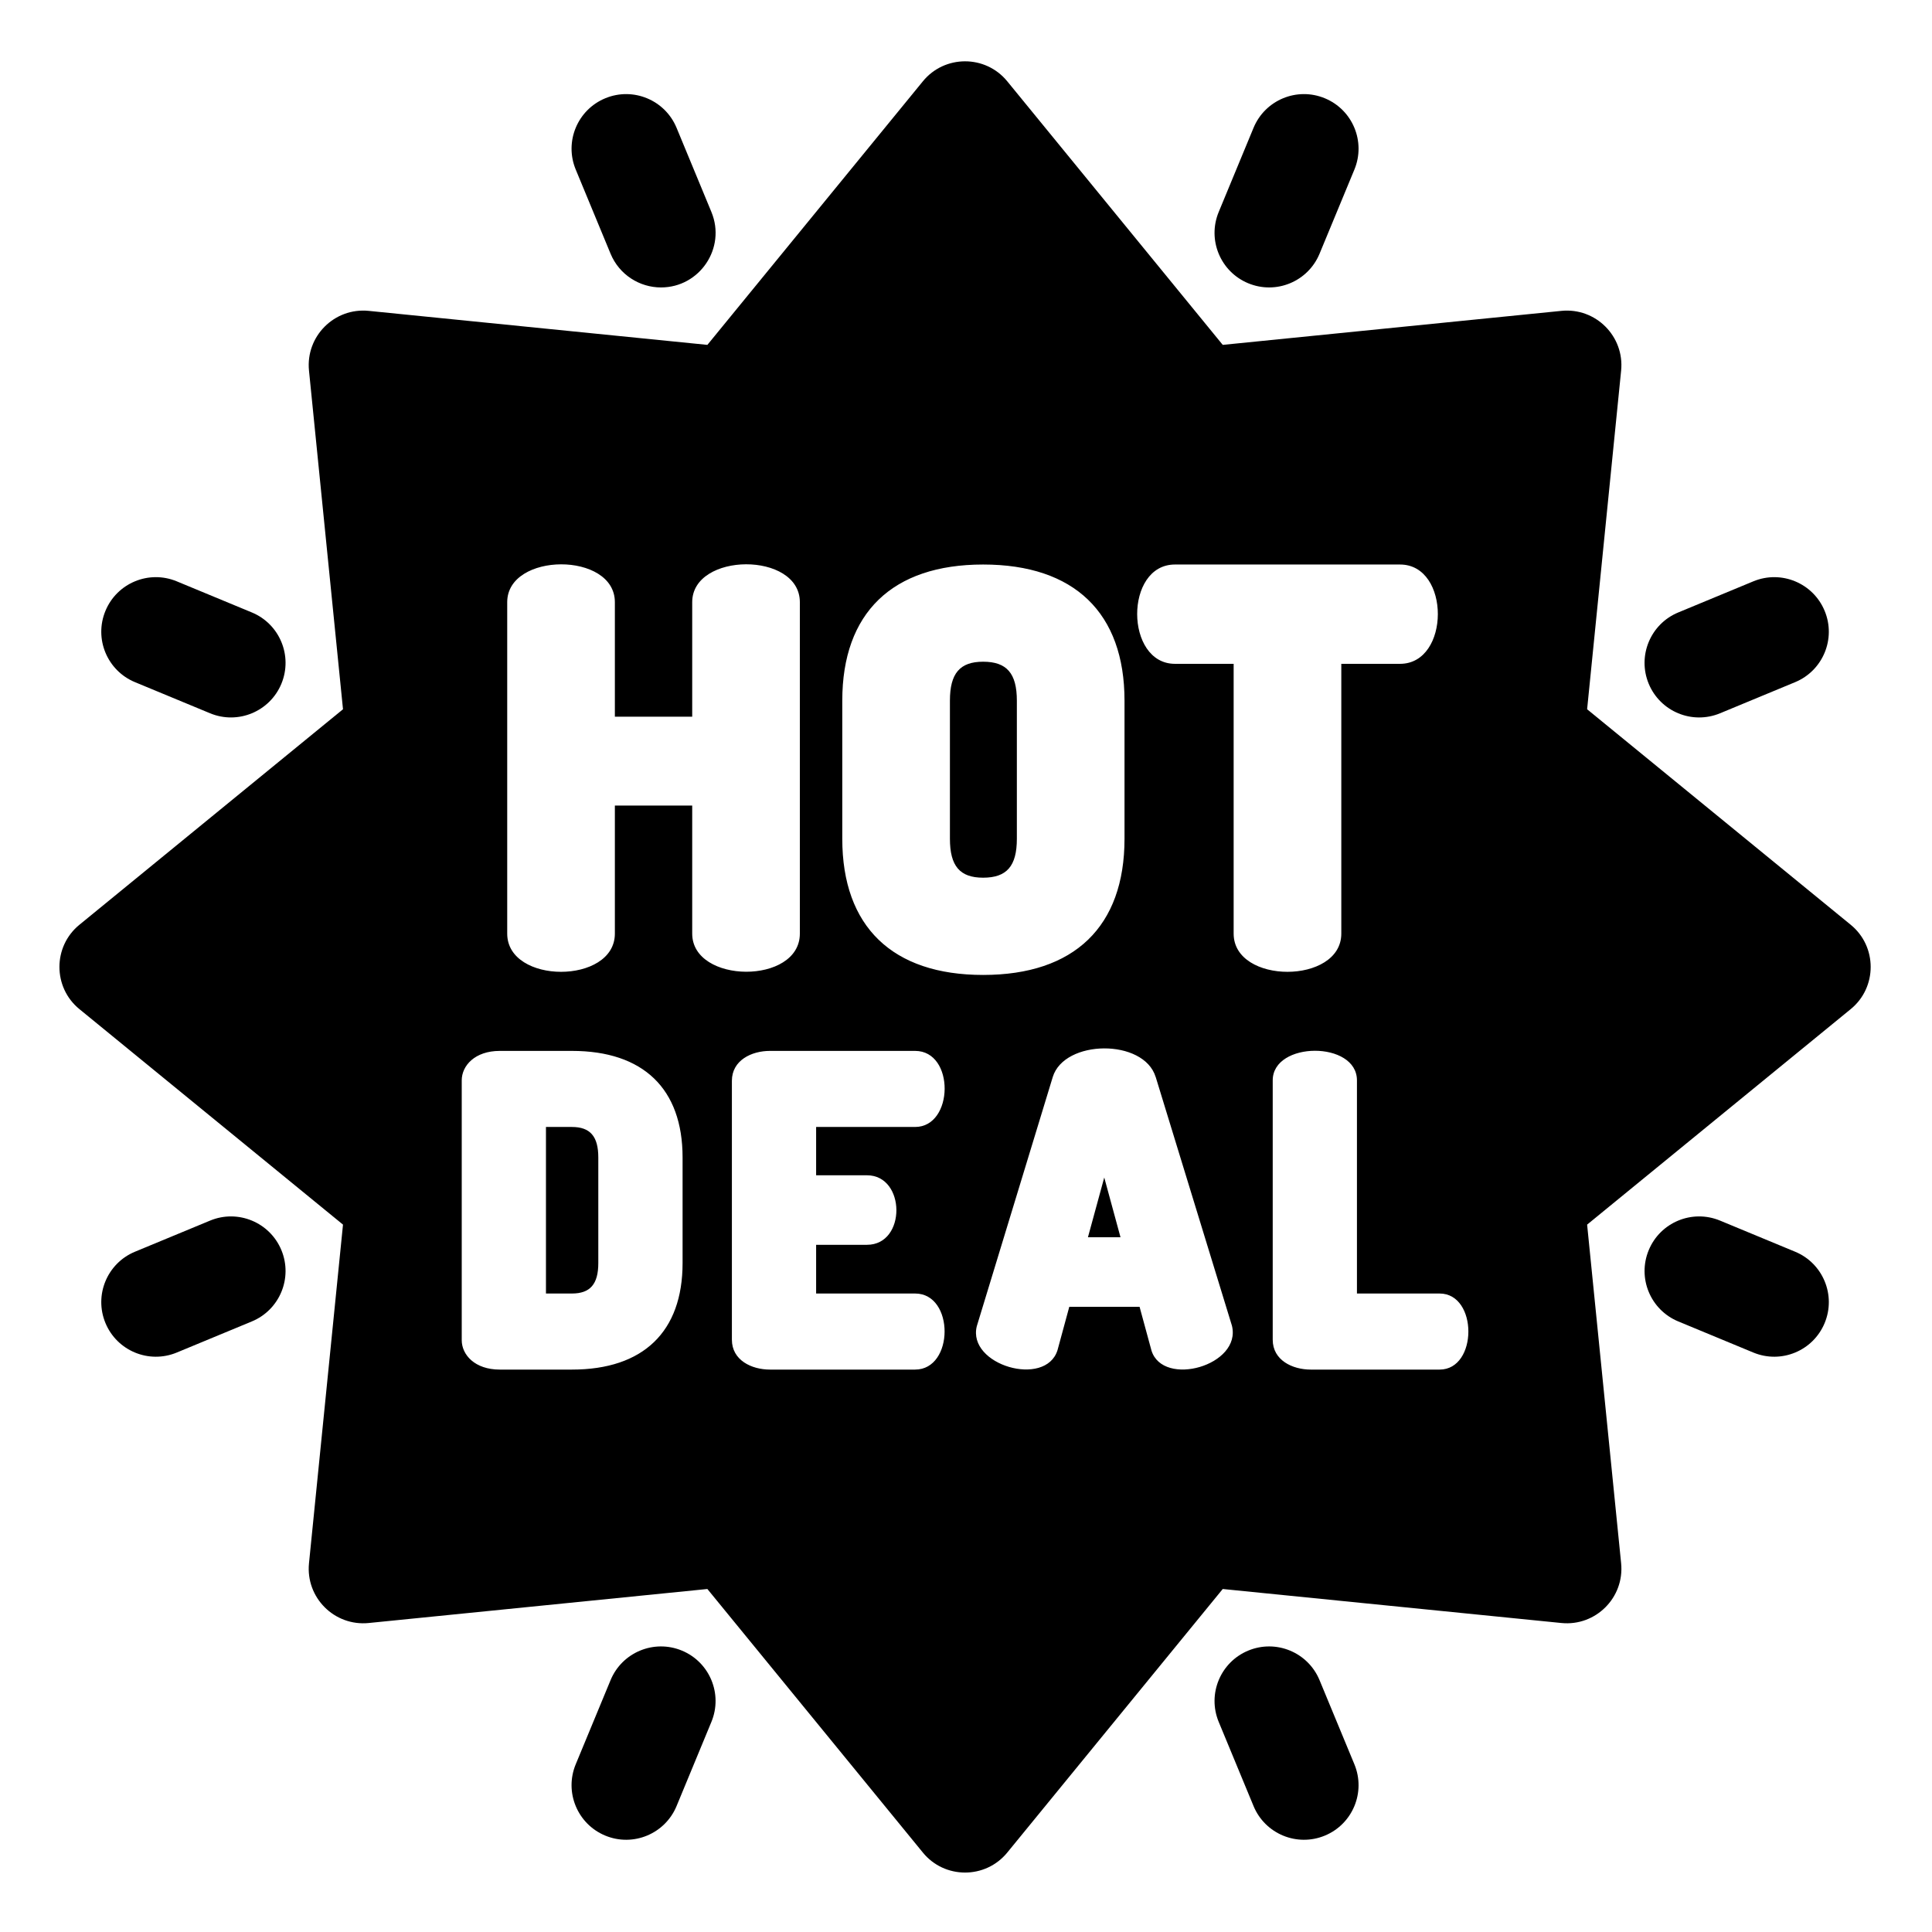 <svg height="682pt" viewBox="-21 -21 682.667 682" width="682pt" xmlns="http://www.w3.org/2000/svg"><path d="m445.258 572.344c-4.07-9.844-15.352-14.516-25.188-10.445-9.84 4.074-14.52 15.352-10.441 25.195l12.309 29.742c4.074 9.844 15.359 14.512 25.191 10.438 9.84-4.07 14.516-15.352 10.445-25.188zm0 0"/><path d="m194.742 68.32c3.074 7.426 10.258 11.914 17.82 11.914 13.684 0 23.074-13.949 17.812-26.664l-12.312-29.742c-4.074-9.84-15.352-14.512-25.191-10.438-9.84 4.07-14.516 15.352-10.438 25.188zm0 0"/><path d="m420.07 78.762c9.848 4.074 21.121-.605 25.188-10.441l12.316-29.742c4.07-9.836-.605-21.117-10.445-25.188-9.84-4.078-21.117.598-25.191 10.438l-12.309 29.742c-4.078 9.84.602 21.117 10.441 25.191zm0 0"/><path d="m219.934 561.898c-9.84-4.07-21.121.602-25.191 10.445l-12.316 29.742c-4.07 9.836.605 21.117 10.445 25.188 9.84 4.078 21.117-.605 25.191-10.438l12.309-29.742c4.078-9.844-.594-21.117-10.438-25.195zm0 0"/><path d="m613.309 420.961-26.535-11c-9.84-4.078-21.121.59-25.195 10.43-4.082 9.84.59 21.117 10.422 25.195l26.539 11c9.855 4.082 21.125-.602 25.199-10.43 4.078-9.832-.59-21.117-10.43-25.195zm0 0"/><path d="m26.691 219.703 26.543 11c9.844 4.078 21.117-.602 25.195-10.43 4.074-9.84-.594-21.117-10.43-25.195l-26.543-11c-9.836-4.078-21.121.59-25.195 10.43-4.078 9.832.59 21.117 10.43 25.195zm0 0"/><path d="m586.773 230.703 26.535-11c9.836-4.078 14.508-15.363 10.426-25.195-4.078-9.84-15.355-14.508-25.195-10.43l-26.539 11c-9.836 4.078-14.504 15.355-10.43 25.195 4.082 9.84 15.363 14.508 25.203 10.43zm0 0"/><path d="m53.234 409.961-26.543 11c-9.84 4.078-14.508 15.355-10.43 25.195 4.082 9.84 15.359 14.508 25.199 10.43l26.539-11c9.836-4.078 14.504-15.355 10.43-25.195-4.082-9.836-15.359-14.508-25.195-10.43zm0 0"/><path d="m338.305 275.043v-48.793c0-9.652-3.559-13.77-11.918-13.77-8.223 0-11.734 4.117-11.734 13.77v48.793c0 9.645 3.512 13.754 11.734 13.754 8.359 0 11.918-4.109 11.918-13.754zm0 0"/><path d="m190.41 424.969v-37.316c0-7.441-2.867-10.773-9.316-10.773h-9.18v58.848h9.18c6.449 0 9.316-3.316 9.316-10.758zm0 0"/><path d="m363.422 415.844h11.504l-5.742-21.109zm0 0"/><path d="m632.918 305.41-93.113-76.129 12.016-119.66c1.215-12.121-8.988-22.324-21.109-21.109l-119.66 12.016-76.125-93.113c-7.754-9.5-22.219-9.383-29.848 0l-76.129 93.113-119.66-12.016c-12.121-1.215-22.324 8.988-21.109 21.109l12.016 119.66-93.113 76.129c-9.441 7.676-9.445 22.164 0 29.848l93.113 76.125-12.016 119.66c-1.215 12.121 8.988 22.324 21.109 21.109l119.66-12.016 76.129 93.113c7.641 9.402 22.105 9.484 29.848 0l76.125-93.113 119.66 12.016c12.121 1.215 22.324-8.988 21.109-21.109l-12.016-119.66 93.113-76.125c9.441-7.68 9.445-22.168 0-29.848zm-247.047 150.465-4.207-15.457h-24.832l-4.164 15.324c-4.18 13.359-31.961 5.273-28.516-8.473l26.84-88.051c4.09-13.32 32.176-13.613 36.352-.016h.016l26.941 87.891c3.496 14.074-24.344 21.906-28.43 8.781zm-100.527-61.926c13.742 0 13.973 24.566 0 24.566h-17.969v17.211h34.973c13.961 0 13.836 26.879 0 26.879h-51.297c-6.469 0-13.438-3.301-13.438-10.551v-91.488c0-7.262 6.969-10.566 13.438-10.566h51.297c14.117 0 13.73 26.879 0 26.879h-34.973v17.07zm-129.754-43.949h25.504c25.207 0 39.094 13.367 39.094 37.652v37.316c0 24.27-13.887 37.637-39.094 37.637h-25.504c-8.816 0-13.438-5.227-13.438-10.41v-91.781c0-5.172 4.621-10.414 13.438-10.414zm68-41.441v-45.25h-27.328v45.25c0 18.008-38.039 17.992-38.039 0v-117.117c0-17.715 38.039-17.934 38.039 0v40.461h27.328v-40.461c0-17.715 38.035-17.973 38.035 0v117.117c0 18.109-38.035 17.812-38.035 0zm53.027-33.516v-48.793c0-31.031 17.676-48.113 49.77-48.113 32.219 0 49.957 17.082 49.957 48.113v48.793c0 31.02-17.738 48.117-49.957 48.117-32.094 0-49.77-17.098-49.77-48.117zm117.543-96.906h79.547c17.855 0 17.75 35.09 0 35.09h-20.762v95.332c0 17.988-38.039 18.008-38.039 0v-95.332h-20.746c-17.699 0-17.887-35.09 0-35.09zm93.516 257.59c13.566 0 13.551 26.879 0 26.879h-45.516c-6.48 0-13.449-3.301-13.449-10.551v-91.641c0-13.871 29.762-14.027 29.762 0v75.312zm0 0"/></svg>